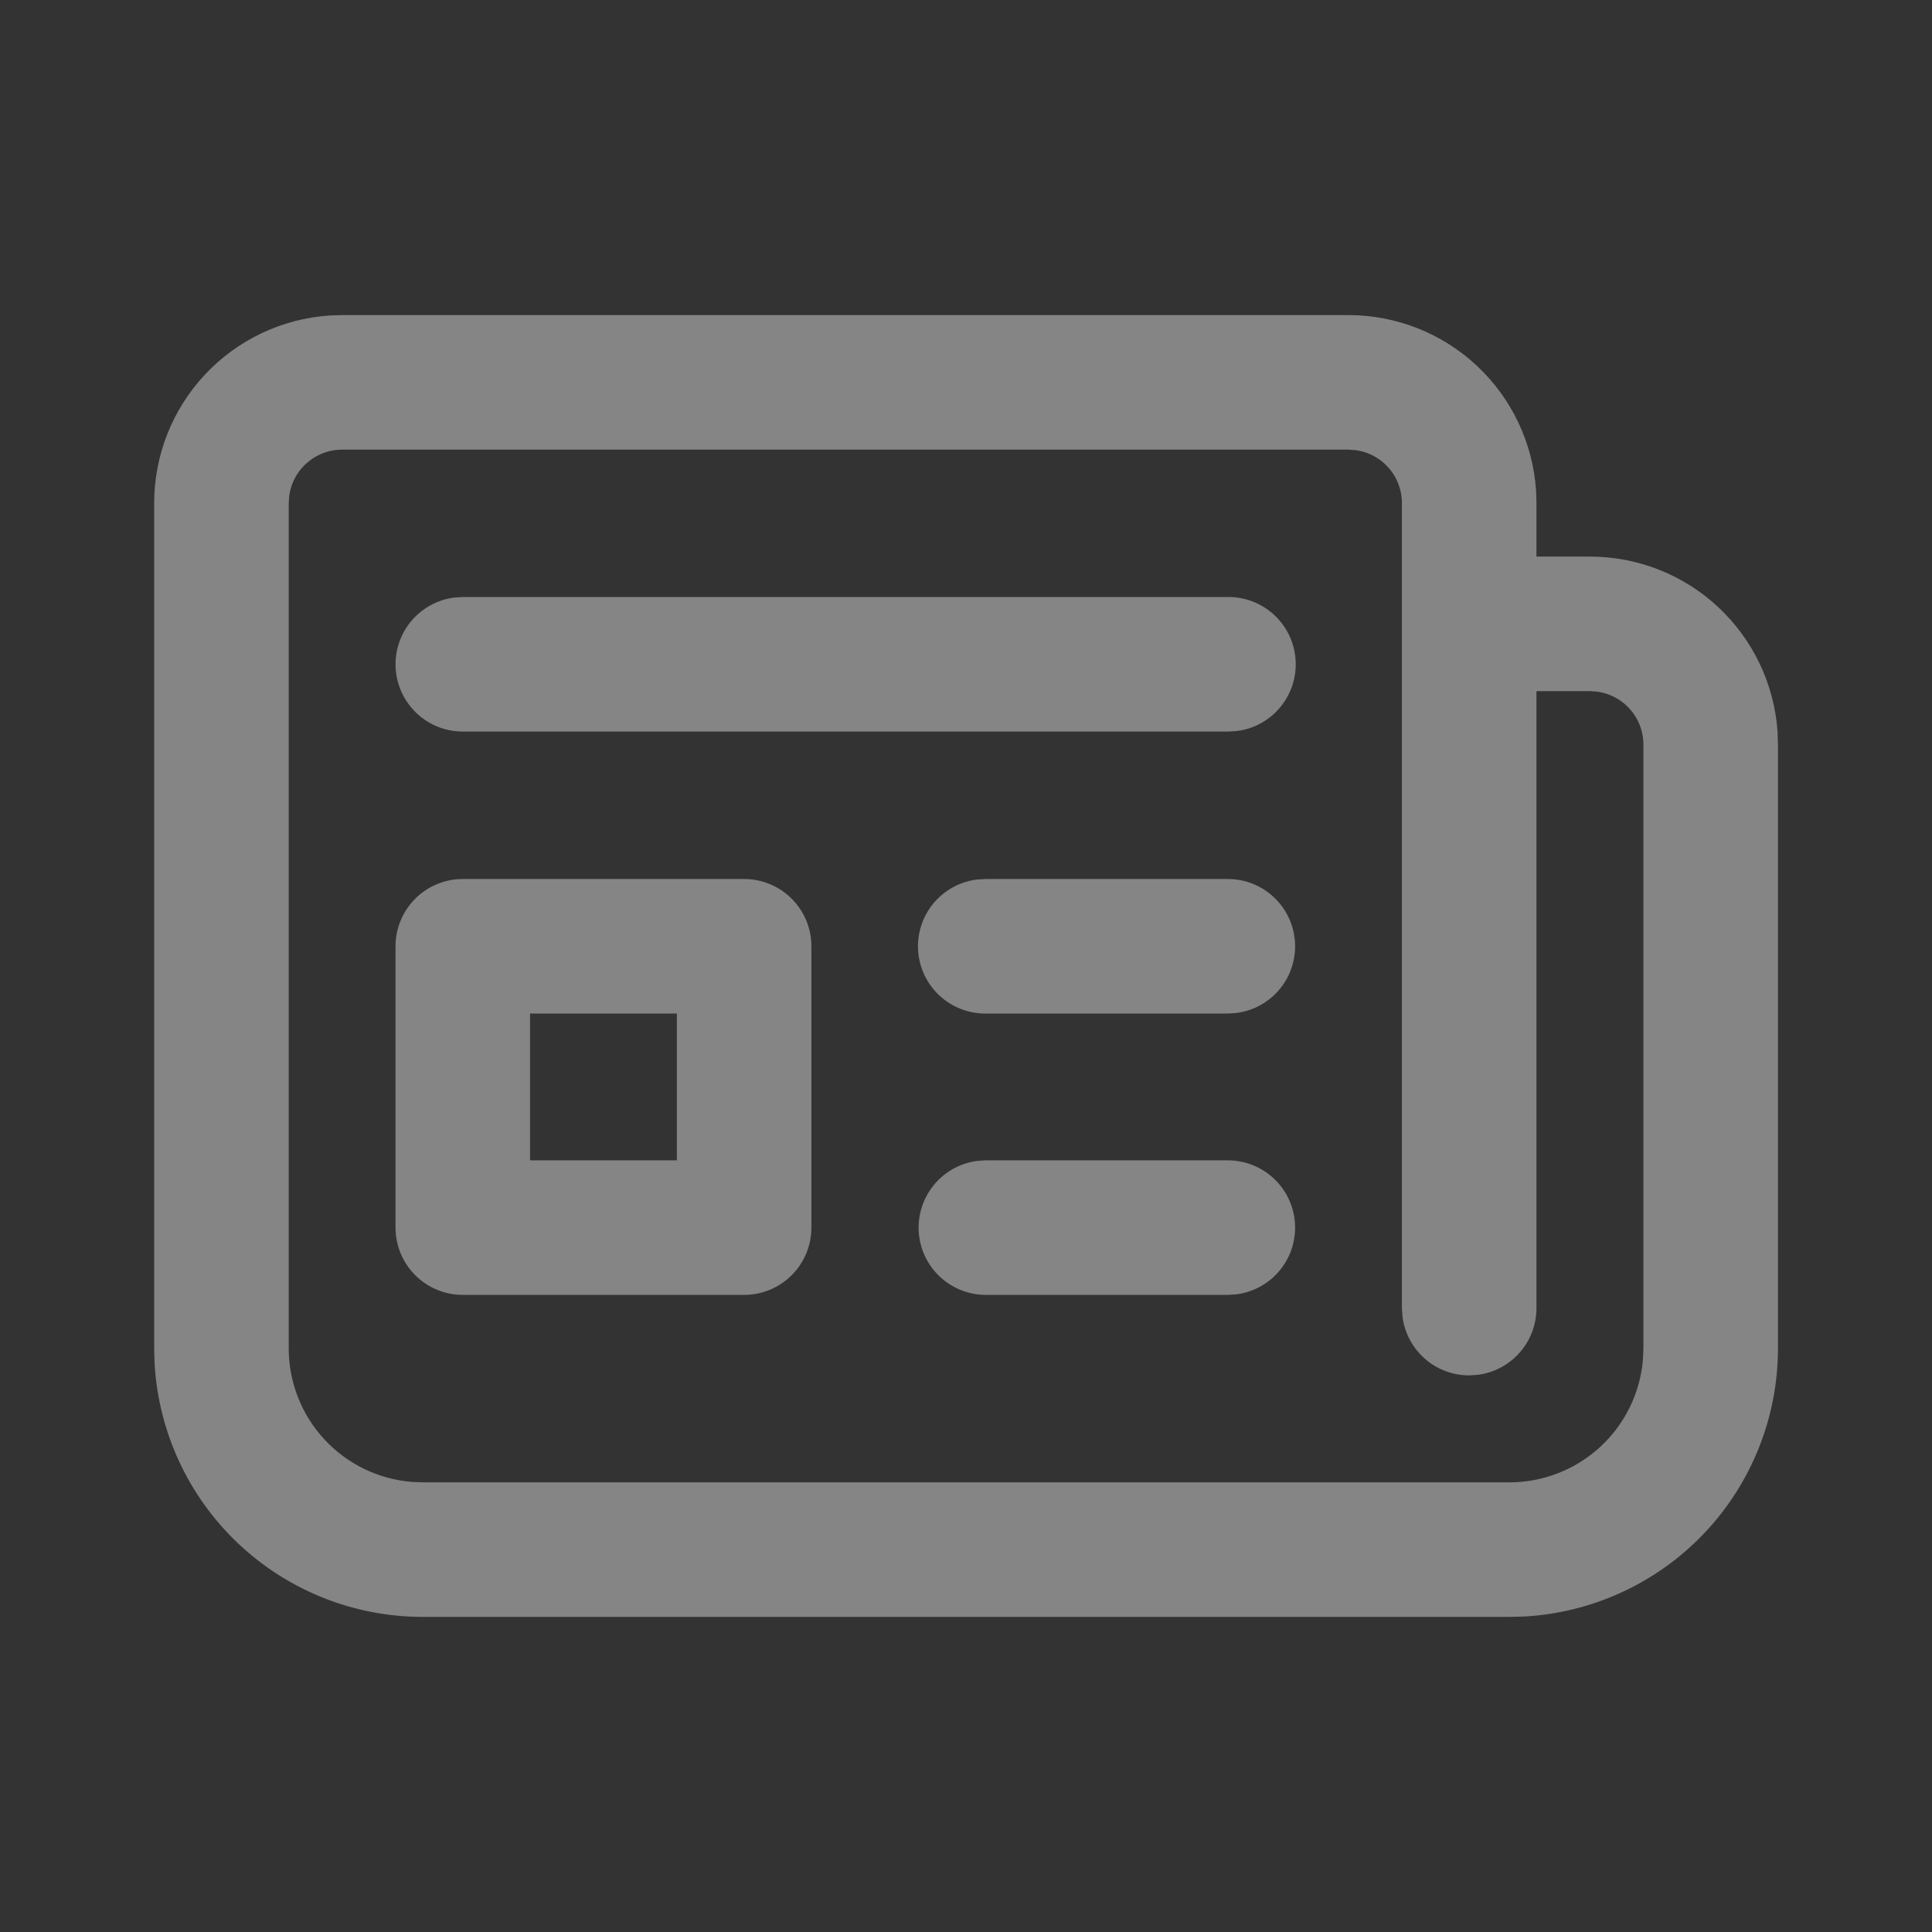 <svg width="70" height="70" viewBox="0 0 70 70" fill="none" xmlns="http://www.w3.org/2000/svg">
<rect x="0" y="0" width="70" height="70" fill="#333333" stroke="none"/>
<g opacity="0.4">
<path d="M54.69 58.333H15.315C12.894 58.333 10.564 57.407 8.804 55.744C7.045 54.081 5.988 51.808 5.851 49.391L5.836 48.854V18.229C5.836 16.566 6.467 14.965 7.602 13.75C8.736 12.534 10.29 11.795 11.949 11.681L12.398 11.666H48.857C50.52 11.666 52.121 12.297 53.336 13.432C54.551 14.567 55.291 16.121 55.405 17.78L55.419 18.229V20.416H57.607C59.27 20.416 60.871 21.047 62.086 22.182C63.301 23.317 64.041 24.871 64.155 26.53L64.169 26.979V48.854C64.169 51.275 63.243 53.605 61.58 55.365C59.917 57.125 57.644 58.181 55.227 58.319L54.69 58.333H15.315H54.69ZM15.315 53.958H54.69C55.971 53.958 57.206 53.476 58.148 52.608C59.091 51.739 59.672 50.548 59.777 49.271L59.794 48.854V26.979C59.794 26.45 59.603 25.94 59.255 25.541C58.908 25.143 58.428 24.884 57.904 24.812L57.607 24.791H55.419V47.396C55.419 47.924 55.228 48.435 54.88 48.833C54.533 49.232 54.053 49.491 53.529 49.563L53.232 49.583C52.703 49.583 52.192 49.392 51.794 49.044C51.396 48.697 51.137 48.217 51.065 47.693L51.044 47.396V18.229C51.044 17.7 50.853 17.19 50.505 16.791C50.158 16.393 49.678 16.134 49.154 16.062L48.857 16.041H12.398C11.87 16.041 11.359 16.233 10.961 16.58C10.562 16.928 10.303 17.408 10.231 17.931L10.211 18.229V48.854C10.211 50.135 10.693 51.369 11.56 52.311C12.428 53.254 13.618 53.835 14.895 53.941L15.315 53.958H54.69H15.315ZM35.72 42.291H44.488C45.042 42.292 45.575 42.502 45.98 42.881C46.385 43.259 46.632 43.777 46.669 44.33C46.707 44.883 46.534 45.429 46.184 45.859C45.834 46.289 45.334 46.571 44.785 46.646L44.488 46.666H35.72C35.166 46.666 34.632 46.456 34.227 46.077C33.822 45.699 33.576 45.181 33.538 44.628C33.501 44.075 33.674 43.529 34.024 43.099C34.374 42.669 34.873 42.388 35.423 42.312L35.72 42.291H44.488H35.72ZM26.961 32.098C27.541 32.098 28.098 32.328 28.508 32.739C28.918 33.149 29.149 33.705 29.149 34.285V44.479C29.149 45.059 28.918 45.616 28.508 46.026C28.098 46.436 27.541 46.666 26.961 46.666H16.768C16.187 46.666 15.631 46.436 15.221 46.026C14.811 45.616 14.58 45.059 14.58 44.479V34.285C14.58 33.705 14.811 33.149 15.221 32.739C15.631 32.328 16.187 32.098 16.768 32.098H26.961ZM24.774 36.473H18.955V42.291H24.774V36.473ZM35.72 32.098H44.488C45.042 32.098 45.575 32.309 45.98 32.687C46.385 33.065 46.632 33.583 46.669 34.136C46.707 34.689 46.534 35.236 46.184 35.666C45.834 36.096 45.334 36.377 44.785 36.452L44.488 36.473H35.72C35.162 36.478 34.623 36.27 34.213 35.892C33.803 35.513 33.553 34.991 33.515 34.434C33.477 33.877 33.654 33.327 34.008 32.896C34.363 32.465 34.869 32.185 35.423 32.115L35.72 32.098H44.488H35.72ZM16.768 21.881H44.488C45.046 21.875 45.585 22.083 45.995 22.462C46.405 22.841 46.654 23.362 46.692 23.919C46.73 24.476 46.554 25.026 46.199 25.457C45.845 25.889 45.339 26.168 44.785 26.238L44.488 26.256H16.768C16.213 26.256 15.68 26.045 15.275 25.667C14.87 25.288 14.624 24.77 14.586 24.217C14.548 23.664 14.722 23.118 15.071 22.688C15.421 22.258 15.921 21.977 16.47 21.901L16.768 21.881H44.488H16.768Z" fill="white"/>
<path d="M54.69 58.333H15.315C12.894 58.333 10.564 57.407 8.804 55.744C7.045 54.081 5.988 51.808 5.851 49.391L5.836 48.854V18.229C5.836 16.566 6.467 14.965 7.602 13.75C8.736 12.534 10.29 11.795 11.949 11.681L12.398 11.666H48.857C50.52 11.666 52.121 12.297 53.336 13.432C54.551 14.567 55.291 16.121 55.405 17.78L55.419 18.229V20.416H57.607C59.27 20.416 60.871 21.047 62.086 22.182C63.301 23.317 64.041 24.871 64.155 26.53L64.169 26.979V48.854C64.169 51.275 63.243 53.605 61.58 55.365C59.917 57.125 57.644 58.181 55.227 58.319L54.69 58.333ZM54.69 58.333H15.315H54.69ZM15.315 53.958H54.69C55.971 53.958 57.206 53.476 58.148 52.608C59.091 51.739 59.672 50.548 59.777 49.271L59.794 48.854V26.979C59.794 26.45 59.603 25.94 59.255 25.541C58.908 25.143 58.428 24.884 57.904 24.812L57.607 24.791H55.419V47.396C55.419 47.924 55.228 48.435 54.88 48.833C54.533 49.232 54.053 49.491 53.529 49.563L53.232 49.583C52.703 49.583 52.192 49.392 51.794 49.044C51.396 48.697 51.137 48.217 51.065 47.693L51.044 47.396V18.229C51.044 17.7 50.853 17.19 50.505 16.791C50.158 16.393 49.678 16.134 49.154 16.062L48.857 16.041H12.398C11.87 16.041 11.359 16.233 10.961 16.58C10.562 16.928 10.303 17.408 10.231 17.931L10.211 18.229V48.854C10.211 50.135 10.693 51.369 11.56 52.311C12.428 53.254 13.618 53.835 14.895 53.941L15.315 53.958ZM15.315 53.958H54.69H15.315ZM35.72 42.291H44.488C45.042 42.292 45.575 42.502 45.98 42.881C46.385 43.259 46.632 43.777 46.669 44.33C46.707 44.883 46.534 45.429 46.184 45.859C45.834 46.289 45.334 46.571 44.785 46.646L44.488 46.666H35.72C35.166 46.666 34.632 46.456 34.227 46.077C33.822 45.699 33.576 45.181 33.538 44.628C33.501 44.075 33.674 43.529 34.024 43.099C34.374 42.669 34.873 42.388 35.423 42.312L35.72 42.291ZM35.72 42.291H44.488H35.72ZM35.72 32.098H44.488C45.042 32.098 45.575 32.309 45.98 32.687C46.385 33.065 46.632 33.583 46.669 34.136C46.707 34.689 46.534 35.236 46.184 35.666C45.834 36.096 45.334 36.377 44.785 36.452L44.488 36.473H35.72C35.162 36.478 34.623 36.27 34.213 35.892C33.803 35.513 33.553 34.991 33.515 34.434C33.477 33.877 33.654 33.327 34.008 32.896C34.363 32.465 34.869 32.185 35.423 32.115L35.72 32.098ZM35.72 32.098H44.488H35.72ZM26.961 32.098C27.541 32.098 28.098 32.328 28.508 32.739C28.918 33.149 29.149 33.705 29.149 34.285V44.479C29.149 45.059 28.918 45.616 28.508 46.026C28.098 46.436 27.541 46.666 26.961 46.666H16.768C16.187 46.666 15.631 46.436 15.221 46.026C14.811 45.616 14.58 45.059 14.58 44.479V34.285C14.58 33.705 14.811 33.149 15.221 32.739C15.631 32.328 16.187 32.098 16.768 32.098H26.961ZM24.774 36.473H18.955V42.291H24.774V36.473ZM16.768 21.881H44.488C45.046 21.875 45.585 22.083 45.995 22.462C46.405 22.841 46.654 23.362 46.692 23.919C46.73 24.476 46.554 25.026 46.199 25.457C45.845 25.889 45.339 26.168 44.785 26.238L44.488 26.256H16.768C16.213 26.256 15.68 26.045 15.275 25.667C14.87 25.288 14.624 24.77 14.586 24.217C14.548 23.664 14.722 23.118 15.071 22.688C15.421 22.258 15.921 21.977 16.47 21.901L16.768 21.881H44.488H16.768V21.881Z" stroke="white" stroke-width="0.5"/>
</g>
</svg>
